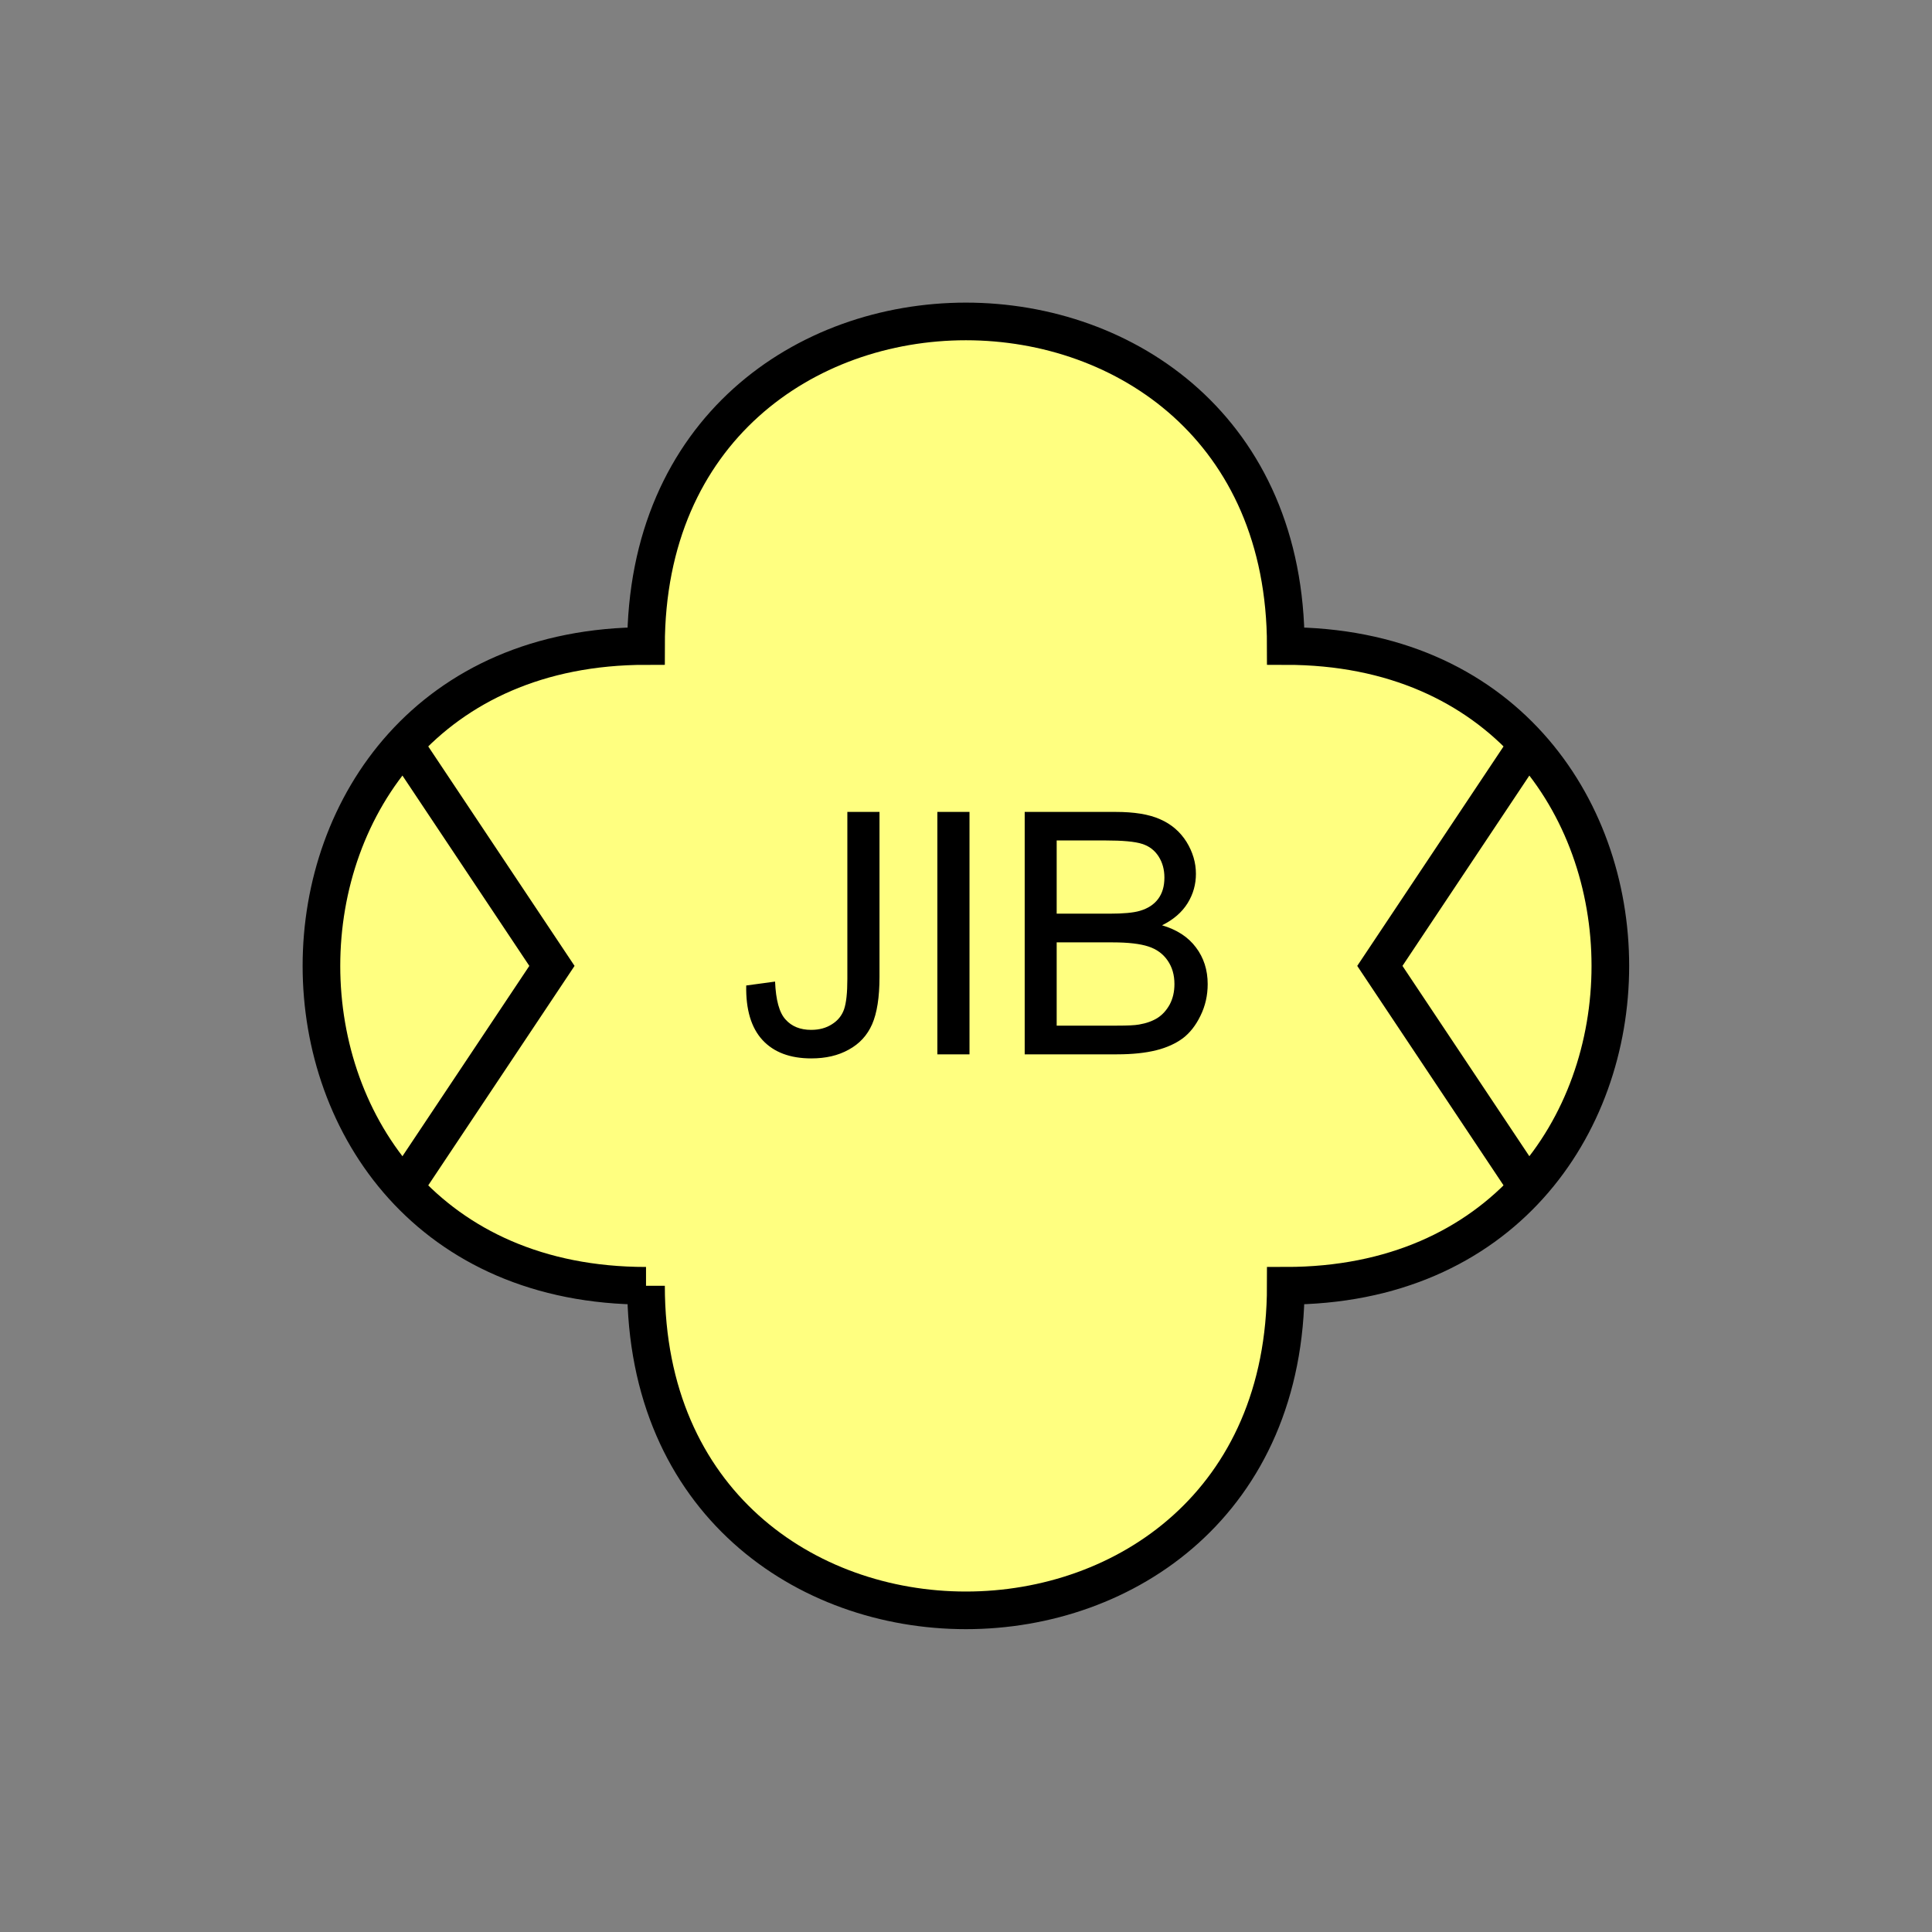 <?xml version="1.0" encoding="UTF-8" standalone="no"?>
<svg
   xmlns:dc="http://purl.org/dc/elements/1.1/"
   xmlns:cc="http://creativecommons.org/ns#"
   xmlns:rdf="http://www.w3.org/1999/02/22-rdf-syntax-ns#"
   xmlns:svg="http://www.w3.org/2000/svg"
   xmlns="http://www.w3.org/2000/svg"
   id="svg15"
   height="130.27mm"
   width="130.27mm"
   version="1.0">
  <rect width="100%" height="100%" fill="#808080" stroke="none"/>
  <defs
     id="defs3">
    <pattern
       y="0"
       x="0"
       height="6"
       width="6"
       patternUnits="userSpaceOnUse"
       id="EMFhbasepattern" />
  </defs>
  <path
     id="path5"
     d="  M 164.635,327.671   C 164.635,437.96 327.671,437.96 327.671,327.671   C 437.96,327.671 437.96,164.635 327.671,164.635   C 327.671,54.345 164.635,54.345 164.635,164.635   C 54.345,164.635 54.345,327.671 164.635,327.671   z "
     style="fill:#ffff80;fill-rule:evenodd;fill-opacity:1;stroke:none;" />
  <path
     id="path7"
     d="  M 164.635,327.671   C 164.635,437.96 327.671,437.96 327.671,327.671   C 437.96,327.671 437.96,164.635 327.671,164.635   C 327.671,54.345 164.635,54.345 164.635,164.635   C 54.345,164.635 54.345,327.671 164.635,327.671  "
     style="fill:none;stroke:#000000;stroke-width:9.59px;stroke-linecap:butt;stroke-linejoin:miter;stroke-miterlimit:10;stroke-dasharray:none;stroke-opacity:1;" />
  <path
     id="path9"
     d="  M 190.169,251.148   L 197.521,250.149   C 197.721,254.864 198.6,258.101 200.199,259.819   C 201.757,261.577 203.955,262.456 206.712,262.456   C 208.79,262.456 210.548,261.977 212.027,261.018   C 213.505,260.099 214.544,258.82 215.104,257.221   C 215.663,255.583 215.943,253.026 215.943,249.469   L 215.943,206.912   L 224.135,206.912   L 224.135,248.99   C 224.135,254.185 223.495,258.181 222.257,261.018   C 221.018,263.855 219.02,266.013 216.303,267.491   C 213.585,269.01 210.429,269.729 206.752,269.729   C 201.358,269.729 197.202,268.17 194.325,265.054   C 191.448,261.937 190.049,257.301 190.169,251.148   z  M 238.88,268.69   L 238.88,206.912   L 247.072,206.912   L 247.072,268.69   z  M 261.138,268.69   L 261.138,206.912   L 284.314,206.912   C 289.03,206.912 292.826,207.511 295.663,208.79   C 298.5,210.029 300.738,211.947 302.376,214.544   C 303.974,217.142 304.774,219.859 304.774,222.696   C 304.774,225.334 304.094,227.851 302.656,230.169   C 301.217,232.486 299.059,234.364 296.142,235.803   C 299.899,236.922 302.776,238.76 304.774,241.437   C 306.772,244.075 307.771,247.192 307.771,250.788   C 307.771,253.665 307.171,256.342 305.933,258.86   C 304.734,261.337 303.215,263.255 301.417,264.614   C 299.619,265.933 297.381,266.972 294.664,267.651   C 291.947,268.33 288.63,268.69 284.674,268.69   z  M 269.289,232.846   L 282.676,232.846   C 286.272,232.846 288.87,232.606 290.468,232.127   C 292.546,231.527 294.104,230.488 295.143,229.09   C 296.222,227.651 296.742,225.853 296.742,223.655   C 296.742,221.617 296.262,219.819 295.263,218.261   C 294.264,216.702 292.866,215.623 291.067,215.064   C 289.229,214.464 286.112,214.185 281.637,214.185   L 269.289,214.185   z  M 269.289,261.377   L 284.674,261.377   C 287.311,261.377 289.189,261.297 290.268,261.098   C 292.146,260.778 293.705,260.218 294.984,259.419   C 296.222,258.62 297.261,257.501 298.1,255.983   C 298.9,254.464 299.299,252.746 299.299,250.788   C 299.299,248.47 298.74,246.472 297.541,244.754   C 296.382,243.076 294.744,241.877 292.626,241.198   C 290.548,240.518 287.511,240.159 283.595,240.159   L 269.289,240.159   z "
     style="fill:#000000;fill-rule:evenodd;fill-opacity:1;stroke:none;" />
  <path
     id="path11"
     d="  M 102.297,188.61   L 102.297,188.61   L 140.659,246.153   L 102.297,303.695  "
     style="fill:none;stroke:#000000;stroke-width:9.59px;stroke-linecap:butt;stroke-linejoin:miter;stroke-miterlimit:10;stroke-dasharray:none;stroke-opacity:1;" />
  <path
     id="path13"
     d="  M 390.008,188.61   L 390.008,188.61   L 351.647,246.153   L 390.008,303.695  "
     style="fill:none;stroke:#000000;stroke-width:9.59px;stroke-linecap:butt;stroke-linejoin:miter;stroke-miterlimit:10;stroke-dasharray:none;stroke-opacity:1;" />
</svg>
